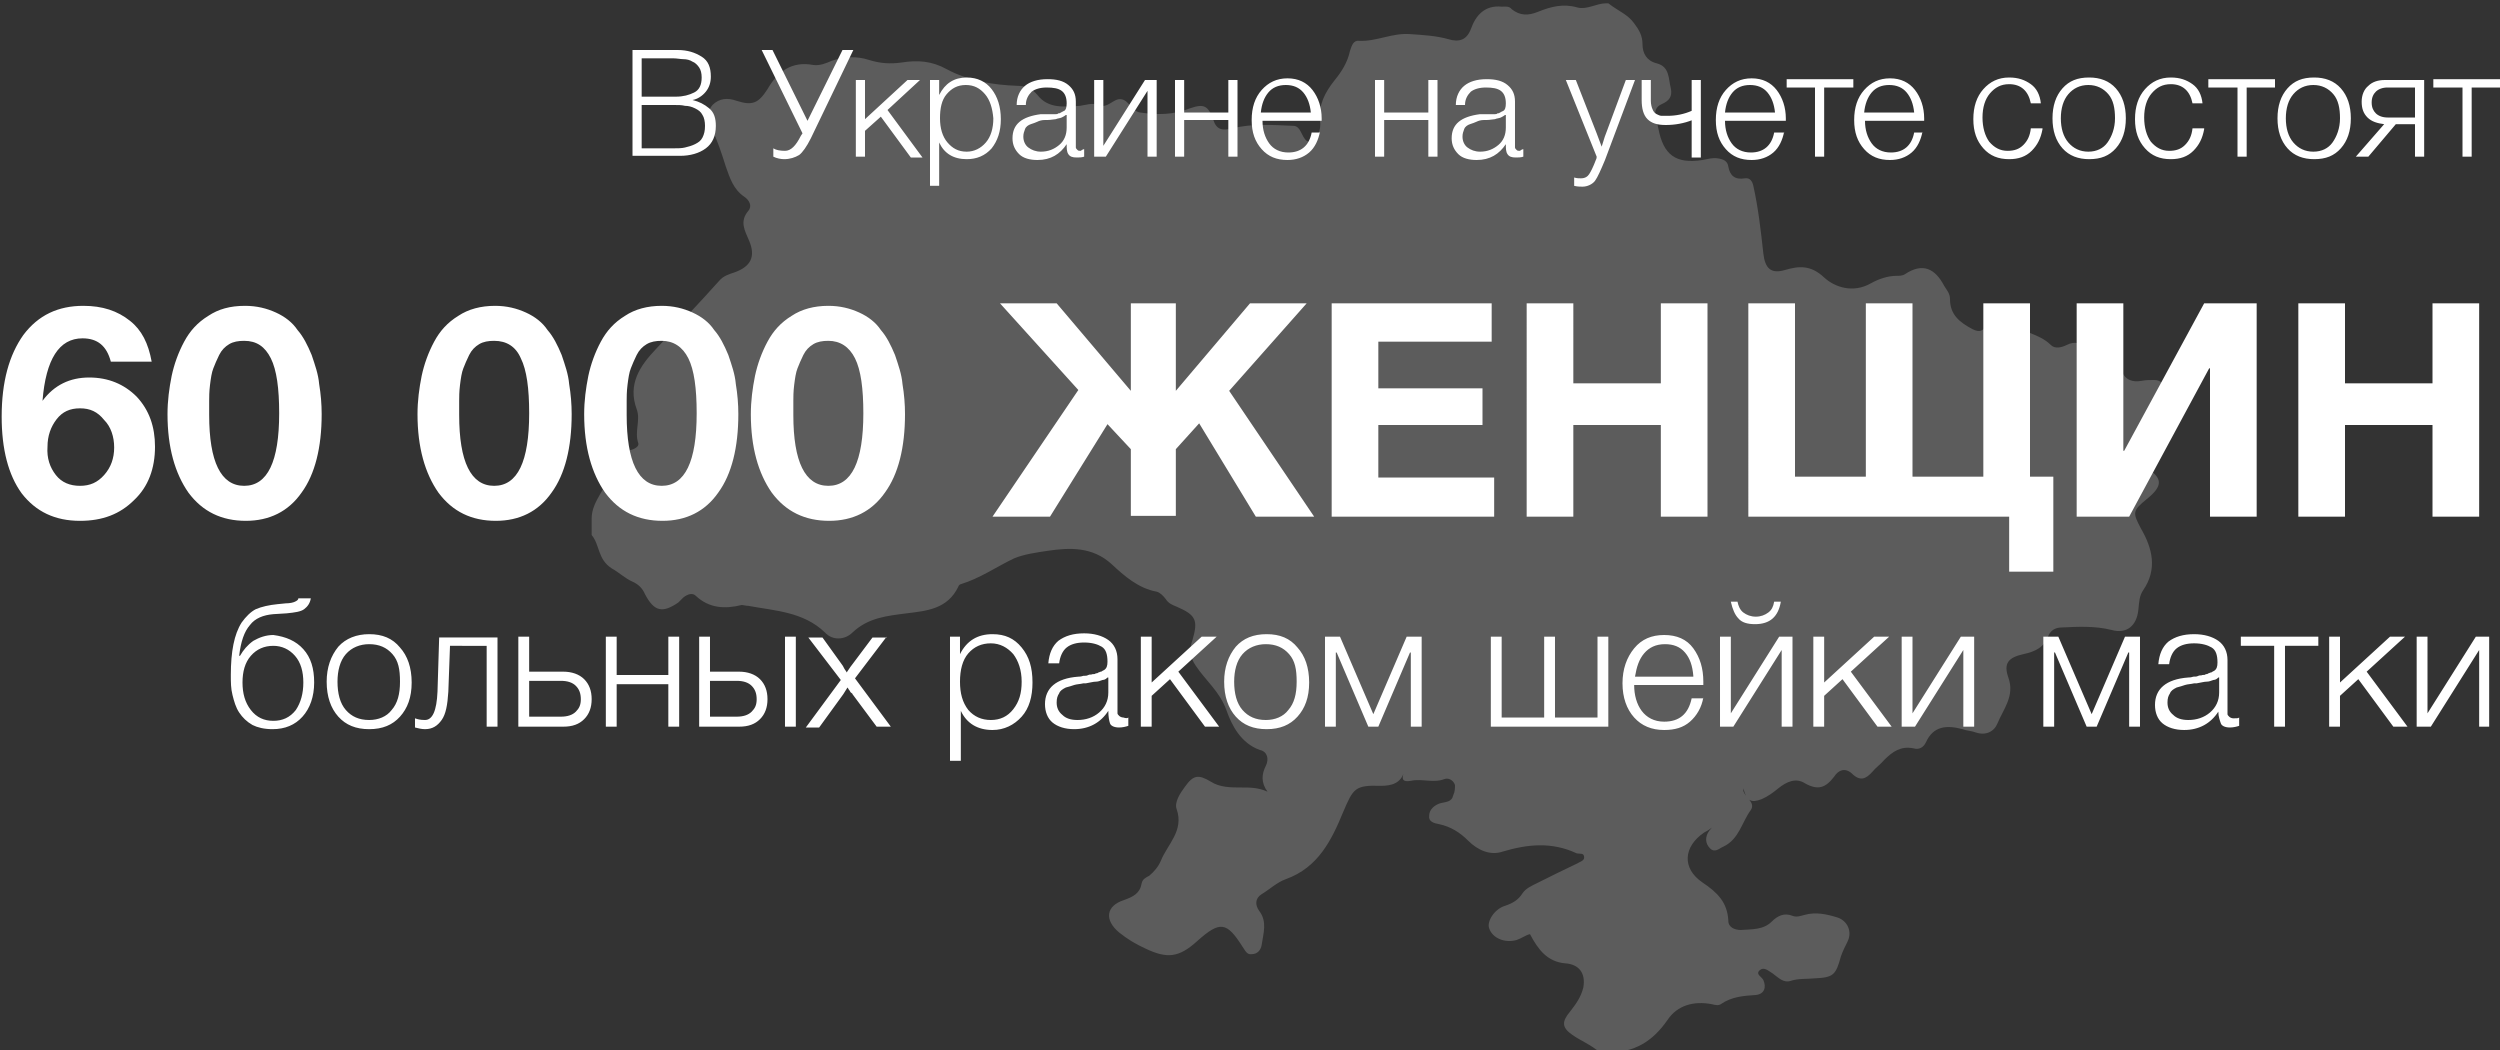 <svg id="Layer_1" xmlns="http://www.w3.org/2000/svg" viewBox="0 0 300 126"><rect x="0" y="0" width="300" height="126" fill="#333333" stroke="none"/><style>.st0,.st1{fill:#fff}.st1{opacity:.2}</style><path class="st0" d="M75.8 6h5.5c1.2 0 2.1.3 2.9.8.8.5 1.1 1.3 1.1 2.4 0 .7-.2 1.3-.6 1.8-.4.5-1 .9-1.6 1 .8.2 1.4.5 2 1s.8 1.2.8 2.1c0 1.2-.4 2.1-1.2 2.7-.8.6-1.9.9-3.1.9h-5.7V6zM77 7v4.6h4.1c.9 0 1.6-.2 2.2-.5s.9-.9.9-1.8c0-.5-.1-.9-.3-1.2-.2-.3-.5-.6-.8-.7-.3-.2-.7-.3-1.1-.3-.3 0-.8-.1-1.2-.1H77zm0 5.7v5.1h3.8c.5 0 1 0 1.4-.1s.8-.2 1.2-.4.7-.4.9-.8.3-.8.3-1.4c0-.5-.1-1-.3-1.3-.2-.4-.5-.6-.9-.8s-.8-.3-1.2-.3c-.4-.1-.8-.1-1.3-.1H77zM91.4 6h1.3l4.2 8.5 4.2-8.5h1.3l-5.1 10.6c-.5 1-1 1.7-1.4 2-.5.3-1.1.5-1.8.5-.4 0-.9-.1-1.3-.3v-1c.3.2.8.3 1.4.3.7 0 1.3-.6 1.9-1.8l.2-.3-4.9-10zm15.1 7.2l4.2 5.7h-1.4l-3.6-4.9-1.9 1.7v3.1h-1.1V9.6h1.1v4.7l5.1-4.7h1.5l-3.9 3.6zm6.2-3.6v1.8c.7-1.4 1.8-2.1 3.3-2.1 1.3 0 2.3.5 3 1.4s1.1 2.1 1.1 3.6-.4 2.6-1.1 3.5c-.8.9-1.8 1.3-3 1.3-1.6 0-2.7-.7-3.3-2v5.2h-1.1V9.6h1.1zm5.5 1.7c-.6-.7-1.3-1.1-2.3-1.1s-1.7.4-2.3 1.1c-.6.7-.8 1.7-.8 2.9s.3 2.2.9 2.9 1.3 1.1 2.3 1.1c.9 0 1.7-.4 2.3-1.1.6-.7.9-1.7.9-2.9-.1-1.2-.4-2.2-1-2.9zm11.9 6.6v.9c-.3.1-.6.1-.9.1-.5 0-.8-.1-1-.4-.2-.3-.2-.7-.2-1.2-.8 1.2-1.9 1.9-3.5 1.9-.9 0-1.7-.2-2.2-.7-.5-.5-.8-1.1-.8-1.9 0-1.7 1.1-2.6 3.4-2.9h1.8c.1 0 .2 0 .3-.1.1 0 .2 0 .3-.1.1 0 .1-.1.2-.1s.1-.1.2-.1c.2-.1.3-.4.3-.9 0-.7-.2-1.2-.6-1.5-.4-.3-1-.4-1.8-.4s-1.4.2-1.8.5c-.4.4-.7.9-.7 1.6H122c0-1 .4-1.8 1-2.3.6-.5 1.5-.8 2.7-.8 1.1 0 1.9.2 2.5.7.6.5.9 1.1.9 2v5.5c0 .1.1.2.2.3s.2.1.4.1c.1-.1.3-.2.4-.2zm-2.2-4.1c-.1.1-.3.2-.5.3-.2.1-.5.1-.7.2-.2 0-.6.1-1 .1h-.3c-.4 0-.7.1-.9.2-.2.1-.5.2-.8.3-.3.1-.6.3-.7.6s-.2.5-.2.9c0 .5.2 1 .6 1.3.4.3.9.5 1.5.5.9 0 1.6-.3 2.2-.8s.9-1.2.9-2.1v-1.5zm10.9 5h-1.1v-7.9l-5 7.9h-1.4V9.6h1.1v7.9l5-7.9h1.4v9.2zm9.7 0h-1.1v-4.4h-5.3v4.4H141V9.6h1.1v3.9h5.3V9.6h1.1v9.2zm9.9-3c-.2 1-.6 1.9-1.3 2.5-.7.6-1.6.9-2.6.9-1.3 0-2.3-.4-3.1-1.3-.8-.9-1.2-2-1.2-3.5s.4-2.7 1.2-3.6c.8-.9 1.8-1.4 3.1-1.4s2.3.5 3 1.4c.7.9 1.1 2.1 1.1 3.4v.3h-7.1c0 1.1.3 2 .8 2.7.5.7 1.3 1.1 2.3 1.1 1.5 0 2.5-.8 2.8-2.4h1zm-1.1-2.3c-.1-1-.4-1.8-.9-2.4-.5-.6-1.2-.9-2.1-.9-.9 0-1.6.3-2.1.9-.5.6-.8 1.4-.9 2.4h6zm15.2 5.3h-1.1v-4.4h-5.3v4.4H165V9.6h1.1v3.9h5.3V9.6h1.1v9.2zm10.3-.9v.9c-.3.1-.6.1-.9.1-.5 0-.8-.1-1-.4-.2-.3-.2-.7-.2-1.2-.8 1.2-1.9 1.9-3.5 1.9-.9 0-1.7-.2-2.2-.7-.5-.5-.8-1.1-.8-1.9 0-1.7 1.1-2.6 3.4-2.9h1.8c.1 0 .2 0 .3-.1.1 0 .2 0 .3-.1.1 0 .1-.1.2-.1s.1-.1.2-.1c.2-.1.3-.4.3-.9 0-.7-.2-1.2-.6-1.5-.4-.3-1-.4-1.8-.4s-1.4.2-1.8.5c-.4.4-.7.9-.7 1.6h-1.1c0-1 .4-1.8 1-2.3.6-.5 1.5-.8 2.7-.8 1.1 0 1.9.2 2.5.7.6.5.9 1.1.9 2v5.5c0 .1.1.2.2.3s.2.1.4.1c.1-.1.3-.2.4-.2zm-2.2-4.1c-.1.1-.3.2-.5.3-.2.1-.5.1-.7.2-.2 0-.6.1-1 .1h-.3c-.4 0-.7.1-.9.2-.2.1-.5.2-.8.3-.3.1-.6.3-.7.6s-.2.5-.2.9c0 .5.2 1 .6 1.3.4.3.9.5 1.5.5.9 0 1.6-.3 2.2-.8s.9-1.2.9-2.1v-1.5zm15.6-4.2l-3.6 9.6c-.5 1.2-.9 2.1-1.2 2.5-.3.4-.9.7-1.5.7-.3 0-.6 0-1-.1v-1c.3.1.6.1.8.1.5 0 .8-.2 1-.5.2-.3.5-.9.8-1.7.1-.2.1-.3.1-.4l-3.7-9.2h1.2l2.5 6.4c.1.3.3.8.6 1.6.3-1 .5-1.6.6-1.8l2.3-6.2h1.1zm6.9 4.8c-1 .4-2.1.6-3.2.6-1 0-1.7-.2-2.2-.7S197 13 197 12V9.6h1.1v2.5c0 .4.1.8.2 1 .1.3.3.5.5.6.2.1.4.2.6.2h.7c1 0 2-.2 2.9-.6V9.6h1.1v9.3H203v-4.5zm11 1.4c-.2 1-.6 1.9-1.3 2.5-.7.6-1.6.9-2.6.9-1.3 0-2.3-.4-3.1-1.3-.8-.9-1.2-2-1.2-3.5s.4-2.7 1.2-3.6c.8-.9 1.8-1.4 3.1-1.4s2.3.5 3 1.4c.7.9 1.1 2.1 1.1 3.4v.3H207c0 1.1.3 2 .8 2.7.5.7 1.3 1.1 2.3 1.1 1.5 0 2.5-.8 2.8-2.4h1.2zm-1.1-2.3c-.1-1-.4-1.8-.9-2.4-.5-.6-1.2-.9-2.1-.9-.9 0-1.6.3-2.1.9-.5.6-.8 1.4-.9 2.4h6zm9.3-3h-3.4v8.3h-1.1v-8.3h-3.4v-1h8v1zm8.4 5.3c-.2 1-.6 1.9-1.3 2.5-.7.6-1.6.9-2.6.9-1.3 0-2.3-.4-3.1-1.3-.8-.9-1.2-2-1.2-3.5s.4-2.7 1.2-3.6c.8-.9 1.8-1.4 3.1-1.4s2.3.5 3 1.4c.7.9 1.1 2.1 1.1 3.4v.3h-7.1c0 1.1.3 2 .8 2.7.5.7 1.3 1.1 2.3 1.1 1.5 0 2.5-.8 2.8-2.4h1zm-1-2.3c-.1-1-.4-1.8-.9-2.4-.5-.6-1.2-.9-2.1-.9-.9 0-1.6.3-2.1.9-.5.6-.8 1.4-.9 2.4h6zm15.4 2c-.2 1.1-.6 1.9-1.3 2.6-.7.7-1.6 1-2.7 1-1.3 0-2.3-.4-3.1-1.3-.8-.9-1.2-2-1.2-3.5s.4-2.7 1.2-3.6c.8-.9 1.8-1.4 3.1-1.4 1.1 0 1.9.3 2.6.8s1.1 1.3 1.2 2.3h-1.2c-.3-1.5-1.2-2.3-2.6-2.3-1 0-1.7.4-2.3 1.1-.6.7-.9 1.7-.9 2.9s.3 2.2.8 2.9c.6.7 1.3 1.1 2.2 1.1.8 0 1.4-.2 1.9-.7s.8-1.1.9-2h1.4zm5.6-6.2c1.3 0 2.4.4 3.2 1.3.8.9 1.2 2.1 1.2 3.6s-.4 2.7-1.2 3.6c-.8.9-1.8 1.3-3.2 1.3-1.3 0-2.4-.4-3.2-1.3-.8-.9-1.2-2.1-1.2-3.6s.4-2.7 1.2-3.6 1.8-1.3 3.2-1.3zm2.3 2c-.6-.7-1.4-1.1-2.4-1.1s-1.8.4-2.4 1.1c-.6.7-.9 1.7-.9 2.9s.3 2.2.9 2.9 1.4 1.1 2.4 1.1 1.8-.4 2.3-1.1.9-1.7.9-2.9-.2-2.2-.8-2.9zm11.5 4.2c-.2 1.1-.6 1.9-1.3 2.6-.7.7-1.6 1-2.7 1-1.3 0-2.3-.4-3.1-1.3-.8-.9-1.2-2-1.2-3.5s.4-2.7 1.2-3.6c.8-.9 1.8-1.4 3.1-1.4 1.1 0 1.9.3 2.6.8s1.1 1.3 1.2 2.3h-1.2c-.3-1.5-1.2-2.3-2.6-2.3-1 0-1.7.4-2.3 1.1-.6.7-.9 1.7-.9 2.9s.3 2.2.8 2.9c.6.7 1.3 1.1 2.2 1.1.8 0 1.4-.2 1.9-.7s.8-1.1.9-2h1.4zm8.5-5h-3.4v8.3h-1.1v-8.3H265v-1h8v1zm4.7-1.2c1.3 0 2.4.4 3.2 1.3.8.9 1.2 2.1 1.2 3.6s-.4 2.7-1.2 3.6c-.8.9-1.8 1.3-3.2 1.3-1.3 0-2.4-.4-3.2-1.3-.8-.9-1.2-2.1-1.2-3.6s.4-2.7 1.2-3.6 1.8-1.3 3.2-1.3zm2.3 2c-.6-.7-1.4-1.1-2.4-1.1s-1.8.4-2.4 1.1c-.6.7-.9 1.7-.9 2.9s.3 2.2.9 2.9 1.4 1.1 2.4 1.1 1.8-.4 2.3-1.1.9-1.7.9-2.9-.2-2.2-.8-2.9zm10.9 7.5h-1.1v-3.9h-2.3l-3.3 3.9h-1.5l3.4-3.9c-.8-.1-1.5-.3-2-.8s-.7-1.1-.7-1.9c0-.8.3-1.5.8-1.9.5-.5 1.2-.7 2-.7h4.7v9.2zm-1.1-8.3h-3.3c-.6 0-1.1.2-1.4.5-.3.3-.5.7-.5 1.3s.2 1 .5 1.3c.3.3.8.5 1.4.5h3.3v-3.6zm10.2 0h-3.4v8.3h-1.1v-8.3H292v-1h8v1zM18.2 43.4h-4.9c-.5-1.9-1.6-2.8-3.4-2.8-2.8 0-4.4 2.5-4.8 7.5 1.4-1.9 3.3-2.8 5.6-2.8s4.2.8 5.7 2.3c1.5 1.6 2.2 3.6 2.2 6 0 2.6-.8 4.8-2.5 6.4-1.7 1.7-3.8 2.5-6.5 2.5-3 0-5.3-1.1-7-3.3C1 57 .2 53.9.2 50c0-4.2.9-7.4 2.6-9.8 1.8-2.4 4.2-3.5 7.2-3.5 2.3 0 4.1.6 5.6 1.8 1.4 1.1 2.2 2.7 2.6 4.9zM9.6 49c-1.2 0-2.1.4-2.8 1.3-.7.9-1.1 2-1.1 3.3-.1 1.4.3 2.5 1 3.4.7.9 1.7 1.3 2.9 1.3s2.1-.4 2.9-1.3c.8-.9 1.2-2 1.2-3.3 0-1.3-.4-2.5-1.2-3.3-.8-1-1.7-1.4-2.9-1.4zm19.8-12.3c1.4 0 2.6.3 3.7.8s2 1.2 2.6 2.1c.7.8 1.2 1.8 1.7 3 .4 1.2.8 2.3.9 3.5.2 1.2.3 2.4.3 3.6 0 4-.8 7.2-2.4 9.4-1.6 2.3-3.9 3.4-6.7 3.4-2.9 0-5.2-1.1-6.9-3.4-1.6-2.3-2.5-5.4-2.5-9.4 0-1.6.2-3.1.5-4.6.3-1.4.8-2.8 1.5-4.1.7-1.3 1.6-2.3 2.9-3.1 1.2-.8 2.6-1.2 4.4-1.2zm-.1 4.2c-.7 0-1.3.1-1.8.4-.5.3-.9.7-1.2 1.3-.3.6-.5 1.1-.7 1.6-.2.5-.3 1.2-.4 2-.1.8-.1 1.5-.1 1.9v1.7c0 5.6 1.4 8.5 4.2 8.5 2.8 0 4.2-2.9 4.2-8.7 0-3-.3-5.2-1-6.6-.7-1.4-1.7-2.1-3.2-2.1zm30.1-4.2c1.4 0 2.6.3 3.7.8s2 1.2 2.6 2.1c.7.8 1.2 1.8 1.7 3 .4 1.2.8 2.3.9 3.5.2 1.2.3 2.4.3 3.6 0 4-.8 7.2-2.4 9.4-1.6 2.3-3.9 3.4-6.7 3.4-2.9 0-5.2-1.1-6.9-3.4-1.6-2.3-2.5-5.4-2.5-9.4 0-1.6.2-3.1.5-4.6.3-1.4.8-2.8 1.5-4.1.7-1.3 1.6-2.3 2.9-3.1 1.2-.8 2.7-1.2 4.4-1.2zm-.1 4.2c-.7 0-1.3.1-1.8.4-.5.3-.9.7-1.2 1.3-.3.6-.5 1.1-.7 1.6-.2.5-.3 1.2-.4 2-.1.8-.1 1.5-.1 1.9v1.7c0 5.6 1.4 8.5 4.2 8.5 2.8 0 4.2-2.9 4.2-8.7 0-3-.3-5.2-1-6.6-.6-1.4-1.7-2.1-3.2-2.1zm20.1-4.2c1.4 0 2.6.3 3.7.8s2 1.2 2.6 2.1c.7.8 1.2 1.8 1.7 3 .4 1.2.8 2.3.9 3.5.2 1.2.3 2.4.3 3.6 0 4-.8 7.2-2.4 9.4-1.6 2.3-3.9 3.4-6.7 3.4-2.9 0-5.2-1.1-6.9-3.4-1.6-2.3-2.5-5.4-2.5-9.4 0-1.6.2-3.1.5-4.6.3-1.4.8-2.8 1.5-4.1.7-1.3 1.6-2.3 2.9-3.1 1.2-.8 2.7-1.2 4.4-1.2zm0 4.2c-.7 0-1.3.1-1.8.4-.5.3-.9.7-1.2 1.3-.3.6-.5 1.1-.7 1.6-.2.5-.3 1.2-.4 2-.1.8-.1 1.5-.1 1.9v1.7c0 5.6 1.4 8.5 4.2 8.5 2.8 0 4.2-2.9 4.2-8.7 0-3-.3-5.2-1-6.6-.7-1.4-1.8-2.1-3.2-2.1zm20-4.2c1.4 0 2.6.3 3.7.8s2 1.2 2.6 2.1c.7.8 1.2 1.8 1.7 3 .4 1.2.8 2.3.9 3.5.2 1.2.3 2.4.3 3.6 0 4-.8 7.2-2.4 9.4-1.6 2.3-3.9 3.4-6.7 3.4-2.9 0-5.2-1.1-6.9-3.4-1.6-2.3-2.5-5.4-2.5-9.4 0-1.6.2-3.1.5-4.6.3-1.4.8-2.8 1.5-4.1.7-1.3 1.6-2.3 2.9-3.1 1.2-.8 2.7-1.2 4.4-1.2zm0 4.2c-.7 0-1.3.1-1.8.4-.5.3-.9.7-1.2 1.3-.3.6-.5 1.1-.7 1.6-.2.5-.3 1.2-.4 2-.1.8-.1 1.5-.1 1.9v1.7c0 5.6 1.4 8.5 4.2 8.5 2.8 0 4.2-2.9 4.2-8.7 0-3-.3-5.2-1-6.6-.7-1.4-1.8-2.1-3.2-2.1zm33.5 10L126 62h-6.9l10.3-15.2-9.4-10.4h6.8l8.9 10.5V36.4h5.4v10.5l8.9-10.5h6.8l-9.3 10.5L157.7 62h-7l-6.8-11.2-2.8 3.1v8h-5.4v-8l-2.8-3zM179 36.4V41h-13.6v5.6h12.5V51h-12.5v6.3h13.9V62h-19.5V36.4H179zm25.9 0V62h-5.6V51h-10.5v11h-5.6V36.4h5.6V46h10.5v-9.6h5.6zm41.6 32.2h-5.4V62h-31.3V36.4h5.6v20.8h8.5V36.4h5.6v20.8h8.5V36.4h5.6v20.8h2.8v11.4zm24.3-32.2V62h-5.6V44.2h-.1L255.5 62h-6.3V36.4h5.6v17.7h.1l9.6-17.7h6.3zm26.7 0V62h-5.6V51h-10.5v11h-5.6V36.4h5.6V46h10.5v-9.6h5.6zM36.4 77.9c.9 1 1.3 2.3 1.3 4 0 1.7-.5 3.1-1.4 4.1s-2.1 1.5-3.6 1.5c-1 0-1.8-.2-2.4-.5-.7-.4-1.2-.9-1.6-1.5-.4-.6-.6-1.3-.8-2.1s-.2-1.5-.2-2.4c0-2.8.4-4.9 1.3-6.3.5-.7 1.1-1.3 1.7-1.6.7-.3 1.6-.5 2.6-.6l1-.1c.5 0 .9-.1 1.1-.2s.4-.2.4-.4h1.5c-.1.6-.4 1-.8 1.3s-1.1.4-2.1.5l-1.6.1c-1.2.1-2.2.5-2.8 1.3-.7.8-1.1 2-1.3 3.7h.1c.4-.7.9-1.3 1.6-1.8.7-.4 1.5-.7 2.4-.7 1.5.2 2.7.7 3.6 1.7zm0 4c0-1.3-.3-2.4-1-3.2s-1.6-1.2-2.6-1.2c-1.1 0-2 .4-2.7 1.2s-1 1.9-1 3.2c0 1.3.3 2.4 1 3.3s1.6 1.3 2.7 1.3 2-.4 2.7-1.3c.6-.9.9-2 .9-3.3zm7.9-5.8c1.6 0 2.8.5 3.7 1.6.9 1 1.4 2.4 1.4 4.2 0 1.8-.5 3.1-1.4 4.1-.9 1-2.1 1.5-3.7 1.5s-2.8-.5-3.7-1.5-1.4-2.4-1.4-4.2c0-1.7.5-3.1 1.4-4.2.9-1 2.2-1.5 3.7-1.5zm2.8 2.4c-.7-.8-1.6-1.2-2.8-1.2-1.1 0-2.1.4-2.8 1.2-.7.8-1 2-1 3.3 0 1.4.3 2.6 1 3.4.7.8 1.6 1.2 2.8 1.2 1.1 0 2.1-.4 2.7-1.2.7-.8 1-1.9 1-3.4s-.2-2.5-.9-3.3zm12.6 8.7h-1.3v-9.7H54l-.2 5.5c-.1 1.6-.3 2.7-.8 3.4s-1.1 1.1-2 1.1c-.4 0-.8-.1-1.2-.2v-1.1c.3.1.6.2 1.2.2.9 0 1.4-1.1 1.5-3.4l.2-6.5h7v10.7zm2.5-10.8h1.3v4.2h4.1c1 0 1.9.3 2.5.9.6.6.9 1.4.9 2.4s-.3 1.8-.9 2.4c-.6.6-1.4.9-2.5.9h-5.4V76.4zm7.5 7.5c0-.7-.2-1.2-.6-1.6s-1-.6-1.8-.6h-3.8V86h3.8c.8 0 1.4-.2 1.8-.6s.6-.8.6-1.5zm11.8 3.3h-1.3v-5.1H74v5.1h-1.3V76.4H74V81h6.2v-4.6h1.3v10.8zm2.4-10.8h1.3v4.2h3.5c1 0 1.9.3 2.5.9.6.6.9 1.4.9 2.4s-.3 1.8-.9 2.4c-.6.6-1.4.9-2.5.9h-4.8V76.4zm6.9 7.5c0-.7-.2-1.2-.6-1.6s-1-.6-1.8-.6h-3.2V86h3.2c.8 0 1.4-.2 1.8-.6s.6-.8.6-1.5zm3.4-7.5h1.3v10.8h-1.3V76.4zm12.2 0l-3.8 5 4.3 5.8h-1.7l-2.9-3.9c0-.1-.1-.1-.2-.2s-.1-.2-.2-.3c-.1-.1-.1-.2-.2-.3-.2.3-.3.5-.5.8l-2.9 4h-1.6l4.2-5.7-3.9-5.1h1.7l2.3 3.2c.1.1.2.3.3.5.1.2.3.4.3.5.4-.6.6-.9.7-1l2.4-3.2h1.7zm8.8 0v2.1c.8-1.6 2.1-2.4 3.9-2.4 1.5 0 2.6.5 3.5 1.6.9 1.1 1.3 2.4 1.3 4.2 0 1.7-.4 3.1-1.3 4.1-.9 1-2.1 1.6-3.5 1.6-1.8 0-3.1-.8-3.8-2.3v6H114V76.4h1.2zm6.4 2.1c-.7-.8-1.6-1.3-2.7-1.3s-2 .4-2.7 1.2c-.7.8-1 2-1 3.4s.3 2.5 1 3.4c.7.8 1.6 1.2 2.7 1.2s2-.4 2.7-1.3 1-1.9 1-3.3-.4-2.5-1-3.3zm13.8 7.6v1c-.3.1-.7.2-1.1.2-.6 0-1-.2-1.1-.5s-.2-.8-.2-1.5c-.9 1.4-2.3 2.2-4.1 2.2-1.1 0-2-.3-2.6-.8s-.9-1.3-.9-2.2c0-1.9 1.3-3.1 4-3.3.1 0 .3 0 .6-.1.3 0 .4 0 .6-.1s.3 0 .5-.1c.2 0 .3 0 .4-.1.1 0 .2 0 .3-.1.1 0 .2-.1.3-.1s.2-.1.2-.1l.2-.1c.3-.2.4-.5.4-1 0-.9-.2-1.5-.7-1.8-.5-.3-1.2-.5-2.1-.5-.9 0-1.6.2-2.1.6-.5.4-.8 1.1-.9 1.9h-1.3c.1-1.2.5-2.1 1.2-2.7.8-.6 1.8-.9 3.1-.9 1.2 0 2.2.3 2.9.8.7.5 1.1 1.3 1.1 2.3v6.5c0 .1.1.2.2.3.1.1.3.2.5.2.3.1.5.1.6 0zm-2.5-4.8c-.1.1-.3.3-.6.3-.3.1-.5.2-.8.2s-.6.1-1.2.2h-.3c-.4.1-.8.1-1.1.2-.3.1-.6.2-1 .3-.4.2-.7.4-.8.7-.2.3-.3.6-.3 1.1 0 .6.2 1.1.7 1.5.4.4 1 .6 1.8.6 1 0 1.9-.3 2.6-.9.7-.6 1.1-1.4 1.1-2.4v-1.8zm8.5-.7l4.9 6.6h-1.7l-4.2-5.7-2.2 2v3.7h-1.3V76.4h1.3v5.5l6-5.5h1.8l-4.6 4.2zm10.6-4.5c1.6 0 2.8.5 3.7 1.6.9 1 1.4 2.4 1.4 4.2 0 1.8-.5 3.1-1.4 4.1-.9 1-2.1 1.5-3.7 1.5s-2.8-.5-3.7-1.5-1.4-2.4-1.4-4.2c0-1.7.5-3.1 1.4-4.2.9-1 2.1-1.5 3.7-1.5zm2.7 2.4c-.7-.8-1.6-1.2-2.8-1.2-1.1 0-2.1.4-2.8 1.2-.7.8-1 2-1 3.3 0 1.4.3 2.6 1 3.4.7.8 1.6 1.2 2.8 1.2 1.1 0 2.1-.4 2.7-1.2.7-.8 1-1.9 1-3.4s-.2-2.5-.9-3.3zm15.9 8.7h-1.3v-8.9h-.1l-3.8 8.9h-1.2l-3.8-8.9h-.1v8.9H159V76.4h1.8l4 9.3 4-9.3h1.8v10.8zm8.3 0V76.4h1.3v9.7h5.1v-9.7h1.3v9.7h5.1v-9.7h1.3v10.8h-14.1zm25.5-3.5c-.2 1.2-.8 2.2-1.6 2.9s-1.8 1-3.1 1c-1.5 0-2.7-.5-3.6-1.5s-1.4-2.4-1.4-4.1c0-1.7.5-3.1 1.4-4.2.9-1.1 2.1-1.6 3.6-1.6s2.7.5 3.5 1.6c.8 1.1 1.2 2.4 1.2 4v.4h-8.3c0 1.2.3 2.3.9 3.1.6.8 1.5 1.3 2.7 1.3 1.8 0 2.9-.9 3.3-2.8h1.4zm-1.2-2.6c-.1-1.2-.4-2.1-1-2.8-.6-.7-1.4-1-2.4-1-1.1 0-1.9.4-2.5 1.1-.6.7-.9 1.6-1.1 2.8h7zm11.9 6.1h-1.3V78l-5.8 9.2h-1.6V76.4h1.3v9.2l5.8-9.2h1.6v10.8zm-7.4-15h.8c.1.5.3 1 .7 1.3.4.3.9.5 1.5.5s1.1-.2 1.5-.5c.4-.3.6-.7.7-1.3h.8c-.3 1.8-1.3 2.7-3.1 2.7-.9 0-1.6-.2-2-.7-.4-.4-.7-1.1-.9-2zm14.4 8.4l4.9 6.6h-1.7l-4.2-5.7-2.2 2v3.7h-1.3V76.4h1.3v5.5l6-5.5h1.8l-4.6 4.2zm14.8 6.6h-1.3V78l-5.8 9.2h-1.6V76.4h1.3v9.2l5.8-9.2h1.6v10.8zm19.9 0h-1.3v-8.9h-.1l-3.8 8.9h-1.2l-3.8-8.9h-.1v8.9h-1.3V76.4h1.8l4 9.3 4-9.3h1.8v10.8zm11.9-1.1v1c-.3.1-.7.2-1.1.2-.6 0-1-.2-1.1-.5s-.3-.8-.3-1.4c-.9 1.4-2.3 2.2-4.1 2.2-1.1 0-2-.3-2.6-.8s-.9-1.3-.9-2.2c0-1.9 1.3-3.1 4-3.3.1 0 .3 0 .6-.1.3 0 .4 0 .6-.1s.3 0 .5-.1c.2 0 .3 0 .4-.1.1 0 .2 0 .3-.1.1 0 .2-.1.3-.1s.2-.1.2-.1l.2-.1c.3-.2.4-.5.4-1 0-.9-.2-1.5-.7-1.8-.5-.3-1.2-.5-2.1-.5-.9 0-1.6.2-2.1.6-.5.4-.8 1.1-.9 1.9H259c.1-1.2.5-2.1 1.2-2.7.8-.6 1.8-.9 3.1-.9 1.2 0 2.2.3 2.9.8.7.5 1.1 1.3 1.1 2.3v6.5c0 .1.1.2.2.3.1.1.3.2.5.2.4 0 .6 0 .7-.1zm-2.5-4.8c-.1.1-.3.3-.6.3-.3.1-.5.2-.8.2s-.6.1-1.2.2h-.3c-.4.1-.8.1-1.1.2-.3.1-.6.2-1 .3-.4.2-.7.4-.8.7-.2.3-.3.6-.3 1.1 0 .6.2 1.1.7 1.5.4.4 1 .6 1.8.6 1 0 1.9-.3 2.6-.9.7-.6 1.1-1.4 1.1-2.4v-1.8zm12-3.8h-4v9.7h-1.3v-9.7h-4v-1.1h9.3v1.1zm5.8 3.1l4.9 6.6h-1.7l-4.2-5.7-2.2 2v3.7h-1.3V76.4h1.3v5.5l6-5.5h1.8l-4.6 4.2zm14.8 6.6h-1.3V78l-5.8 9.2H290V76.4h1.3v9.2l5.8-9.2h1.6v10.8z"/><path class="st1" d="M71 64.2v-2c0-2.1 1.9-3.7 2.4-5.8.3-1.1 1-2.1 2.3-2.4.4-.1 1-.4.9-.8-.5-1.4.3-2.8-.2-4.1-1.1-3 .4-5.2 2.3-7.2 2.5-2.7 5.1-5.4 7.6-8.2.5-.6 1.2-.8 1.8-1 2-.7 2.6-1.9 1.8-3.8-.5-1.2-1.2-2.3-.1-3.6.5-.6.1-1.3-.5-1.7-1.3-.9-1.7-2.2-2.2-3.6-.5-1.6-1-3.1-1.7-4.6-.5-.9-.6-2 .1-2.8.8-.8 1.8-.9 2.9-.5 1.9.6 2.6.3 3.7-1.4 1.2-2.1 2.9-3.4 5.5-2.9.8.1 1.5-.2 2.2-.5 1.5-.5 3-.6 4.5-.1 1.3.4 2.5.5 3.9.3 1.9-.3 3.6-.2 5.4.8 2.6 1.4 5.6 1.9 8.5 2 1 0 1.7.3 2.4 1.1 1.3 1.7 3.3 1.4 5.1 1.3.7-.1 1.5-.4 2.2-.1 1.1.5 1.8-.8 2.7-.7 1 .1 1.2 1.4 2.3 1.6 2.1.3 4 .3 6-.5 1.7-.6 2.2-.3 2.8 1.4.4 1.2 1.1 1.3 2.3 1 2.4-.6 4.8-.4 7.3-.3.7 0 .9.8 1.2 1.3.2.3.4.7.9.6.5 0 .7-.4.9-.9.2-.5.3-1.1.2-1.6-.2-1.9.6-3.4 1.7-4.8.9-1.1 1.6-2.2 1.9-3.6.2-.6.4-1.3 1.1-1.2 2.1.1 4-1 6.2-.8 1.5.1 3.1.2 4.5.6 1.3.4 2.2.1 2.7-1.2.6-1.7 1.7-2.9 3.7-2.7.4 0 .9-.1 1.2.3 1 .8 2 .8 3.2.3 1.5-.6 3-1 4.7-.5 1.1.3 2.3-.5 3.4-.5h.3c1.3 1 2.3 1.3 3.1 2.4.6.8 1 1.5 1 2.5 0 1.1.5 2 1.7 2.3 1.6.4 1.4 1.9 1.7 3 .2 1-.2 1.5-1.1 1.9-.7.3-.9.9-.7 1.6.1.4.2.9.3 1.3.6 3.2 2.1 4.3 5.3 3.8.6-.1 1.2-.3 1.8-.2.7.1 1.2.3 1.3 1 .2 1.1.8 1.6 2 1.4.6-.1.9.4 1 .9.6 2.7.9 5.4 1.2 8.1.2 1.8.9 2.5 2.6 2 1.7-.5 3.1-.6 4.7.9 1.3 1.2 3.5 1.9 5.6.7.9-.5 2-.9 3.1-.9.3 0 .7 0 1-.2 2.1-1.4 3.6-.7 4.7 1.4.3.5.7.9.7 1.6 0 1.9 1.2 2.8 2.7 3.6.8.4 1.3.3 1.7-.6.6-1.2 1.4-1.4 2.4-.5 1.5 1.5 3.8 1.5 5.3 3 .5.5 1.3.3 1.9 0 1-.5 1.8-.3 2.4.7.5.9 1.2 1.2 2.2 1.2.9 0 1.6.2 2 1.2.4 1.1 1.3 1.4 2.4 1.2.5-.1 1-.1 1.5-.1.9 0 1.3.6 1 1.4-.6 1.4.5 2.7.5 4v1.3c-1 1.3-1.7 2.5-2.7 3.7 2.3 1.3 2.3 2.3.3 3.9-1.7 1.4-1.7 1.6-.7 3.5 1.4 2.4 2 4.9.3 7.4-.5.7-.5 1.5-.6 2.4-.2 1.9-1.4 2.9-3.2 2.4-2-.5-4-.4-6-.3-.7 0-1.3.3-1.6 1-.5 1.4-1.6 1.9-3 2.2-1.8.4-2.4 1.1-1.8 2.8.8 2.2-.6 3.8-1.3 5.5-.4 1-1.4 1.5-2.6 1.1-.5-.2-1.1-.2-1.6-.4-1.9-.5-3.5-.4-4.4 1.6-.3.6-.8.9-1.5.7-1.5-.3-2.5.4-3.5 1.4-.4.5-1 .9-1.4 1.4-.8.9-1.5 1.2-2.5.2-.8-.7-1.6-.4-2.1.4-1 1.3-1.9 1.7-3.5.8-1.1-.7-2.2-.2-3.2.6-.6.5-1.3 1-2 1.3-1.3.5-1.8.2-2.2-1.3v.3c.2.8 1.5 1.4.9 2.3-1.1 1.5-1.4 3.5-3.3 4.4-.5.2-1 .8-1.6.2-.6-.6-.6-1.4-.1-2.1.4-.5.9-1 1.5-1.4-.6.6-1.3 1.2-2.1 1.6-2.5 1.7-2.7 4.3-.2 6 1.8 1.2 3 2.4 3.1 4.6 0 .8.8 1.1 1.5 1.1 1.3-.1 2.7 0 3.7-1 .7-.7 1.5-1.1 2.5-.7.5.2 1 0 1.4-.1 1.4-.4 2.7-.1 4 .3 1.2.4 1.8 1.7 1.2 2.9-.3.6-.6 1.2-.8 1.8-.6 2.2-.9 2.5-3.1 2.6-1 .1-2 0-2.9.3-.9.3-1.5-.4-2.2-.9-.5-.3-1-.8-1.5-.4-.6.5.2.8.4 1.2.4.9.1 1.7-.9 1.8-1.5.1-2.9.2-4.2 1.1-.3.2-.7.1-1.1 0-2.1-.4-4.1.1-5.3 1.9-1.8 2.6-4 3.9-7.1 3.9h-1c-1.2-1-2.3-1.4-3.3-2.1-1.3-.9-1.3-1.6-.3-2.8.7-.9 1.3-1.7 1.6-2.9.3-1.7-.5-2.8-2.2-2.9-2.1-.2-3.2-1.6-4.2-3.5-.5.1-1 .5-1.6.7-1.4.4-2.9-.2-3.3-1.4-.3-.8.6-2.3 1.9-2.7.9-.3 1.6-.7 2.1-1.5.4-.6 1.1-.9 1.7-1.2 1.6-.8 3.2-1.6 4.9-2.4.3-.2.8-.3.8-.7 0-.6-.5-.4-.9-.5-3-1.4-5.9-1.1-8.9-.2-1.5.5-3-.2-4.1-1.3-1-1-2.1-1.7-3.5-2-.6-.1-1.3-.3-1.2-1 0-.8.7-1.3 1.3-1.5.7-.2 1.4-.1 1.6-1 .2-.4.2-.8.2-1.2-.2-.6-.8-.9-1.3-.7-1.3.5-2.7-.1-4 .2-1.1.2-1.1-.3-.8-1.1-.4 1.4-1.5 1.7-2.8 1.7-3.1-.1-3.3.3-4.5 3.1-1.4 3.4-3 6.7-6.9 8.1-1.1.4-1.9 1.2-2.9 1.8-.8.5-.8 1.3-.3 2 1 1.3.5 2.7.3 4.1-.1.6-.5 1.1-1.2 1.1-.6.1-.8-.5-1.1-.9-1.9-3-2.7-3.1-5.4-.7-2.2 2-3.6 2.2-6.3.9-1.1-.5-2.1-1.1-3.1-1.9-1.8-1.5-1.6-3.2.6-3.9 1.1-.4 1.9-.8 2.1-2 .1-.5.5-.7.9-.9.6-.5 1.1-1.1 1.4-1.8.8-2 2.8-3.6 1.9-6.2-.3-.8.4-1.9 1-2.7 1-1.4 1.6-1.5 3.1-.6 1.1.7 2.4.7 3.7.7 1 0 2 0 3.1.5-.8-1.1-.7-2.1-.2-3.1.4-.8.2-1.7-.7-1.9-2.3-.8-3.4-3-4-4.7-.8-2.3-2.5-3.6-3.7-5.4-.7-1-.8-2-.4-3.1.7-2.4.4-3-1.9-4-.5-.2-1-.4-1.3-.9-.3-.4-.7-.8-1.1-.9-2.2-.4-3.9-1.9-5.4-3.3-2.3-2.1-5-2-7.7-1.6-1.3.2-2.8.4-4 .9-2.1 1-4.1 2.4-6.4 3.1-.1 0-.3.2-.3.3-1.3 2.7-3.8 2.9-6.2 3.2-2.3.3-4.6.5-6.5 2.3-.9.9-2.4 1-3.3 0-2.6-2.5-6-2.6-9.2-3.2-.3 0-.6-.1-.8-.1-2 .5-3.9.4-5.5-1.1-.4-.4-1-.2-1.5.2l-.6.6c-1.9 1.3-2.9 1.1-4-1-.3-.7-.8-1.2-1.5-1.5-.9-.4-1.6-1.1-2.5-1.6-1.7-1.1-1.4-2.8-2.4-4z"/></svg>